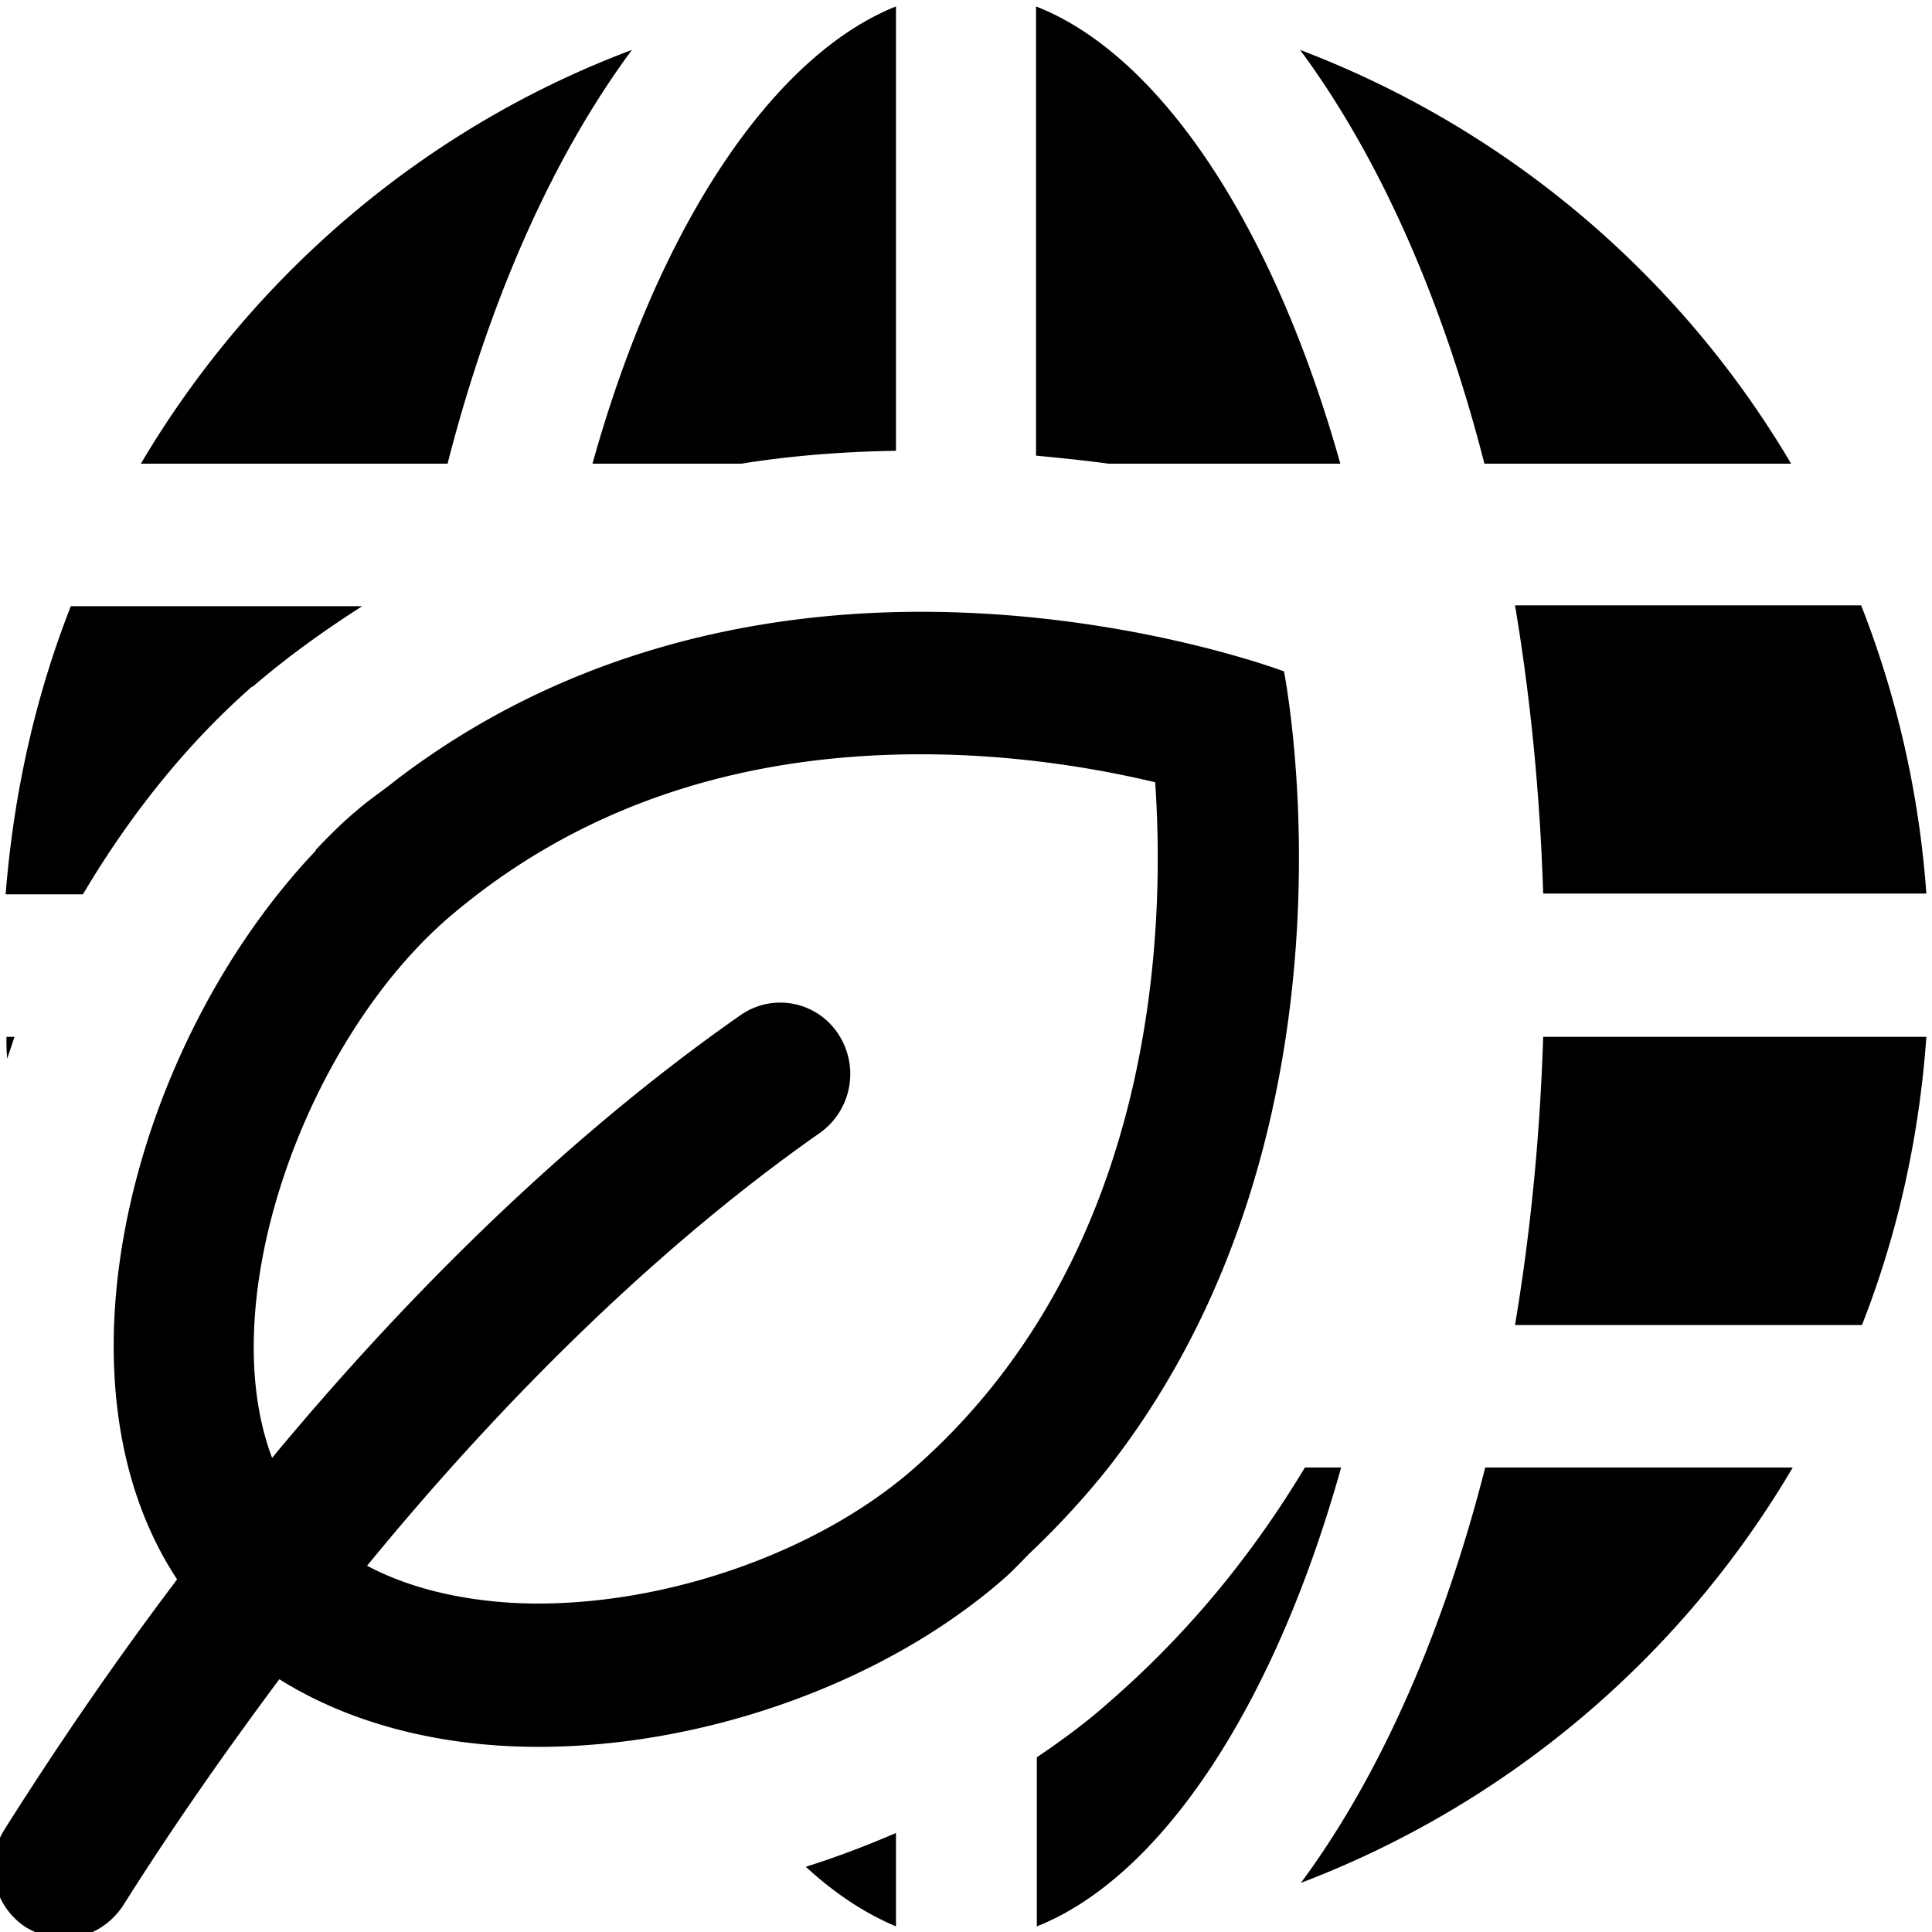 <svg viewBox="0 0 24 24" xmlns="http://www.w3.org/2000/svg">
  <path d="M18.45 18.23h3.82a12.08 12.08 0 0 1-6.11 5.16c.97-1.31 1.76-3.08 2.29-5.16m-5.58.99c-.14.13-.26.27-.41.4-1.48 1.29-3.71 2.08-5.77 2.08-1.18 0-2.31-.27-3.22-.84-.64.86-1.29 1.78-1.94 2.81-.17.26-.45.41-.74.41-.16 0-.32-.05-.47-.14a.884.884 0 0 1-.26-1.22c.72-1.14 1.43-2.16 2.14-3.1-1.66-2.52-.51-6.7 1.72-9.05v-.01c.16-.17.33-.34.51-.49.16-.14.33-.25.49-.38C7.04 8.07 9.43 7.6 11.44 7.6c2.56 0 4.51.74 4.51.74s1.13 5.65-2.18 9.89q-.405.51-.9.99m1.49-9.5c-.71-.17-1.74-.35-2.92-.35-2.34 0-4.31.69-5.88 2.04-1.77 1.54-2.92 4.74-2.18 6.7 2.24-2.7 4.3-4.44 5.82-5.5a.86.86 0 0 1 1.21.23.9.9 0 0 1-.22 1.23c-1.46 1.02-3.45 2.72-5.63 5.38.73.39 1.59.47 2.12.47 1.66 0 3.48-.65 4.64-1.65 3.03-2.63 3.16-6.67 3.03-8.55ZM3.14 8.53c.43-.37.89-.7 1.36-1H.88C.44 8.65.17 9.85.07 11.11h.96c.58-.98 1.29-1.87 2.1-2.58ZM.18 12.88h-.1c0 .09 0 .18.01.27zm18.99-1.78h4.76c-.09-1.25-.37-2.46-.81-3.58h-4.3c.19 1.13.31 2.33.35 3.58m3.08-5.34a12.06 12.06 0 0 0-6.1-5.14c.97 1.31 1.76 3.07 2.29 5.14zm-3.08 7.12c-.04 1.25-.16 2.45-.35 3.58h4.31c.44-1.12.71-2.32.8-3.58zm-2.96 5.35c-.62 1.03-1.41 2.03-2.45 2.93-.27.24-.57.46-.88.67v2.1c1.49-.59 2.92-2.63 3.78-5.7h-.44ZM7.85.62c-2.56.96-4.71 2.79-6.1 5.14h3.81C6.09 3.69 6.88 1.93 7.85.62m3.28 23.3v-1.15c-.37.16-.74.3-1.12.42.37.34.74.58 1.12.74ZM9.21 5.76c.62-.1 1.27-.15 1.92-.16V.08C9.65.67 8.21 2.71 7.36 5.76zm7.44 0C15.79 2.7 14.36.66 12.87.08v5.58c.31.03.61.06.9.1z"/>
</svg>
